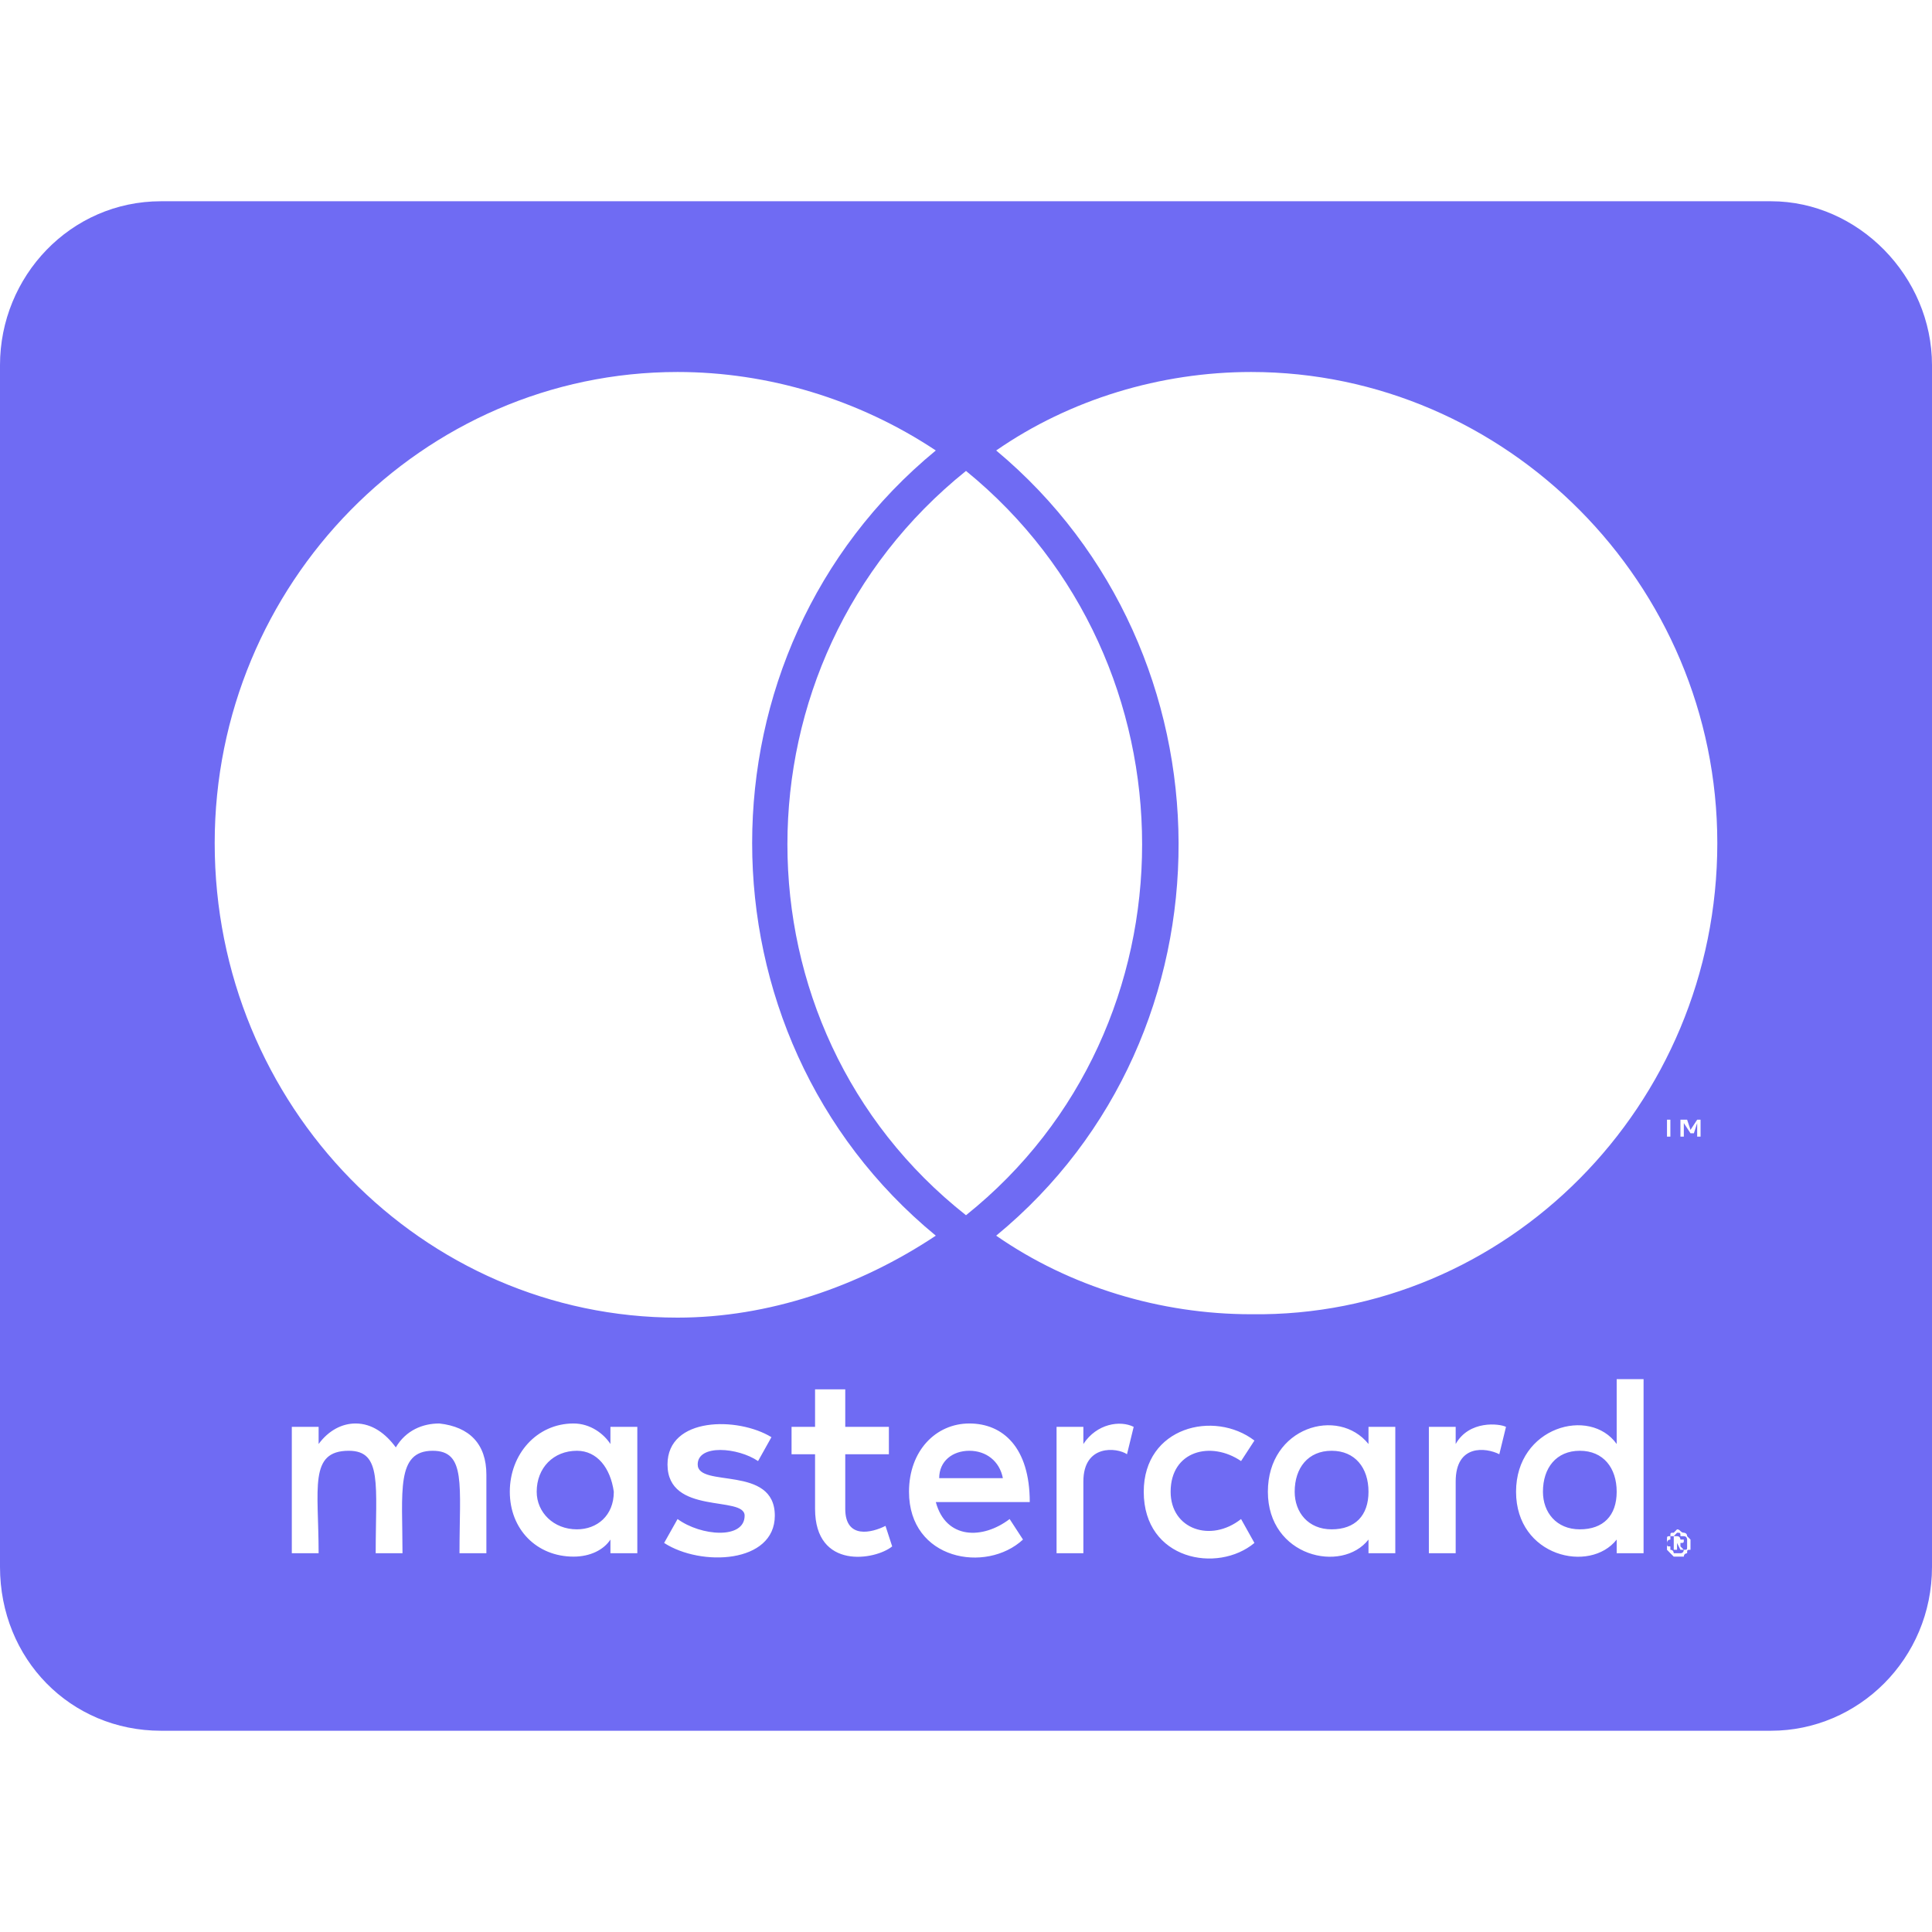 <svg width="44" height="44" viewBox="0 0 24 20" fill="none" xmlns="http://www.w3.org/2000/svg">
<path d="M20.083 16.531C20.083 16.828 19.917 16.998 19.625 16.998C19.333 16.998 19.167 16.786 19.167 16.531C19.167 16.234 19.333 16.022 19.625 16.022C19.917 16.022 20.083 16.234 20.083 16.531ZM7.167 16.022C7.417 16.022 7.583 16.234 7.625 16.531C7.625 16.828 7.417 16.998 7.167 16.998C6.875 16.998 6.667 16.786 6.667 16.531C6.667 16.234 6.875 16.022 7.167 16.022ZM12.042 16.022C12.25 16.022 12.417 16.15 12.458 16.362H11.667C11.667 16.15 11.833 16.022 12.042 16.022ZM16.542 16.022C16.833 16.022 17 16.234 17 16.531C17 16.828 16.833 16.998 16.542 16.998C16.25 16.998 16.083 16.786 16.083 16.531C16.083 16.234 16.25 16.022 16.542 16.022ZM20.958 17.125V17.167C20.958 17.21 20.958 17.21 20.958 17.21C20.958 17.252 20.958 17.252 20.917 17.252C20.917 17.252 20.917 17.295 20.875 17.295C20.875 17.295 20.875 17.295 20.833 17.295C20.833 17.295 20.833 17.295 20.792 17.295C20.792 17.295 20.792 17.252 20.75 17.252C20.75 17.252 20.75 17.252 20.75 17.21C20.708 17.21 20.708 17.21 20.708 17.167C20.708 17.167 20.708 17.125 20.75 17.125V17.083C20.792 17.083 20.792 17.083 20.792 17.083C20.833 17.04 20.833 17.04 20.833 17.04C20.875 17.04 20.875 17.04 20.875 17.083C20.917 17.083 20.917 17.083 20.917 17.083C20.958 17.083 20.958 17.125 20.958 17.125ZM20.875 17.21V17.167C20.917 17.167 20.917 17.167 20.917 17.125C20.917 17.125 20.917 17.125 20.875 17.125C20.875 17.125 20.875 17.083 20.833 17.083H20.792V17.252H20.833V17.167L20.875 17.252H20.917L20.875 17.21ZM24 2.536V17.464C24 18.609 23.083 19.5 22 19.5H2C0.875 19.5 0 18.609 0 17.464V2.536C0 1.433 0.875 0.5 2 0.5H22C23.083 0.5 24 1.433 24 2.536ZM2.667 8.473C2.667 11.739 5.25 14.368 8.417 14.368C9.542 14.368 10.667 13.987 11.625 13.35C8.583 10.848 8.583 6.098 11.625 3.596C10.667 2.96 9.542 2.621 8.417 2.621C5.25 2.621 2.667 5.25 2.667 8.473ZM12 13.096C14.917 10.763 14.917 6.225 12 3.85C9.042 6.225 9.042 10.763 12 13.096ZM6.042 16.319C6.042 15.938 5.833 15.725 5.458 15.683C5.25 15.683 5.042 15.768 4.917 15.98C4.792 15.81 4.625 15.683 4.417 15.683C4.25 15.683 4.083 15.768 3.958 15.938V15.725H3.625V17.295H3.958C3.958 16.489 3.833 16.022 4.333 16.022C4.75 16.022 4.667 16.446 4.667 17.295H5C5 16.531 4.917 16.022 5.375 16.022C5.792 16.022 5.708 16.446 5.708 17.295H6.042V16.319ZM7.917 15.725H7.583V15.938C7.5 15.81 7.333 15.683 7.125 15.683C6.667 15.683 6.333 16.065 6.333 16.531C6.333 16.998 6.667 17.337 7.125 17.337C7.333 17.337 7.5 17.252 7.583 17.125V17.295H7.917V15.725ZM9.625 16.828C9.625 16.192 8.667 16.489 8.667 16.192C8.667 15.938 9.167 15.98 9.417 16.15L9.583 15.853C9.167 15.598 8.292 15.598 8.292 16.192C8.292 16.828 9.25 16.574 9.25 16.828C9.25 17.125 8.708 17.083 8.417 16.87L8.25 17.167C8.708 17.464 9.625 17.422 9.625 16.828ZM11.083 17.21L11 16.955C10.833 17.04 10.5 17.125 10.5 16.743V16.065H11.042V15.725H10.5V15.259H10.125V15.725H9.833V16.065H10.125V16.743C10.125 17.507 10.875 17.38 11.083 17.21ZM11.625 16.659H12.792C12.792 15.98 12.458 15.683 12.042 15.683C11.625 15.683 11.292 16.022 11.292 16.531C11.292 17.38 12.25 17.549 12.708 17.125L12.542 16.87C12.208 17.125 11.75 17.125 11.625 16.659ZM14.083 15.725C13.917 15.641 13.625 15.683 13.458 15.938V15.725H13.125V17.295H13.458V16.404C13.458 15.938 13.875 15.98 14 16.065L14.083 15.725ZM14.542 16.531C14.542 16.022 15.042 15.895 15.417 16.15L15.583 15.895C15.083 15.513 14.208 15.725 14.208 16.531C14.208 17.38 15.125 17.549 15.583 17.167L15.417 16.87C15.042 17.167 14.542 16.998 14.542 16.531ZM17.333 15.725H17V15.938C16.625 15.471 15.75 15.725 15.75 16.531C15.75 17.337 16.667 17.549 17 17.125V17.295H17.333V15.725ZM18.708 15.725C18.625 15.683 18.25 15.641 18.083 15.938V15.725H17.75V17.295H18.083V16.404C18.083 15.938 18.458 15.98 18.625 16.065L18.708 15.725ZM20.417 15.132H20.083V15.938C19.75 15.471 18.833 15.725 18.833 16.531C18.833 17.337 19.75 17.549 20.083 17.125V17.295H20.417V15.132ZM20.708 11.909V12.12H20.75V11.909H20.833H20.625H20.708ZM21 17.167V17.125C20.958 17.083 20.958 17.083 20.958 17.083C20.958 17.04 20.917 17.04 20.917 17.04C20.875 17.04 20.875 16.998 20.833 16.998L20.792 17.04C20.75 17.04 20.75 17.04 20.75 17.083C20.708 17.083 20.708 17.083 20.708 17.125V17.167C20.708 17.21 20.708 17.21 20.708 17.252C20.708 17.252 20.708 17.252 20.75 17.295C20.75 17.295 20.75 17.295 20.792 17.337H20.833C20.875 17.337 20.875 17.337 20.917 17.337C20.917 17.295 20.958 17.295 20.958 17.295C20.958 17.252 20.958 17.252 21 17.252C21 17.21 21 17.21 21 17.167ZM21.125 11.909H21.083L21 12.036L20.958 11.909H20.875V12.12H20.917V11.951L21 12.078H21.042L21.083 11.951V12.12H21.125V11.909ZM21.333 8.473C21.333 5.25 18.708 2.621 15.542 2.621C14.417 2.621 13.292 2.96 12.375 3.596C15.375 6.098 15.417 10.848 12.375 13.35C13.292 13.987 14.417 14.326 15.542 14.326C18.708 14.368 21.333 11.739 21.333 8.473Z" fill="#6F6BF3"/>
</svg>
